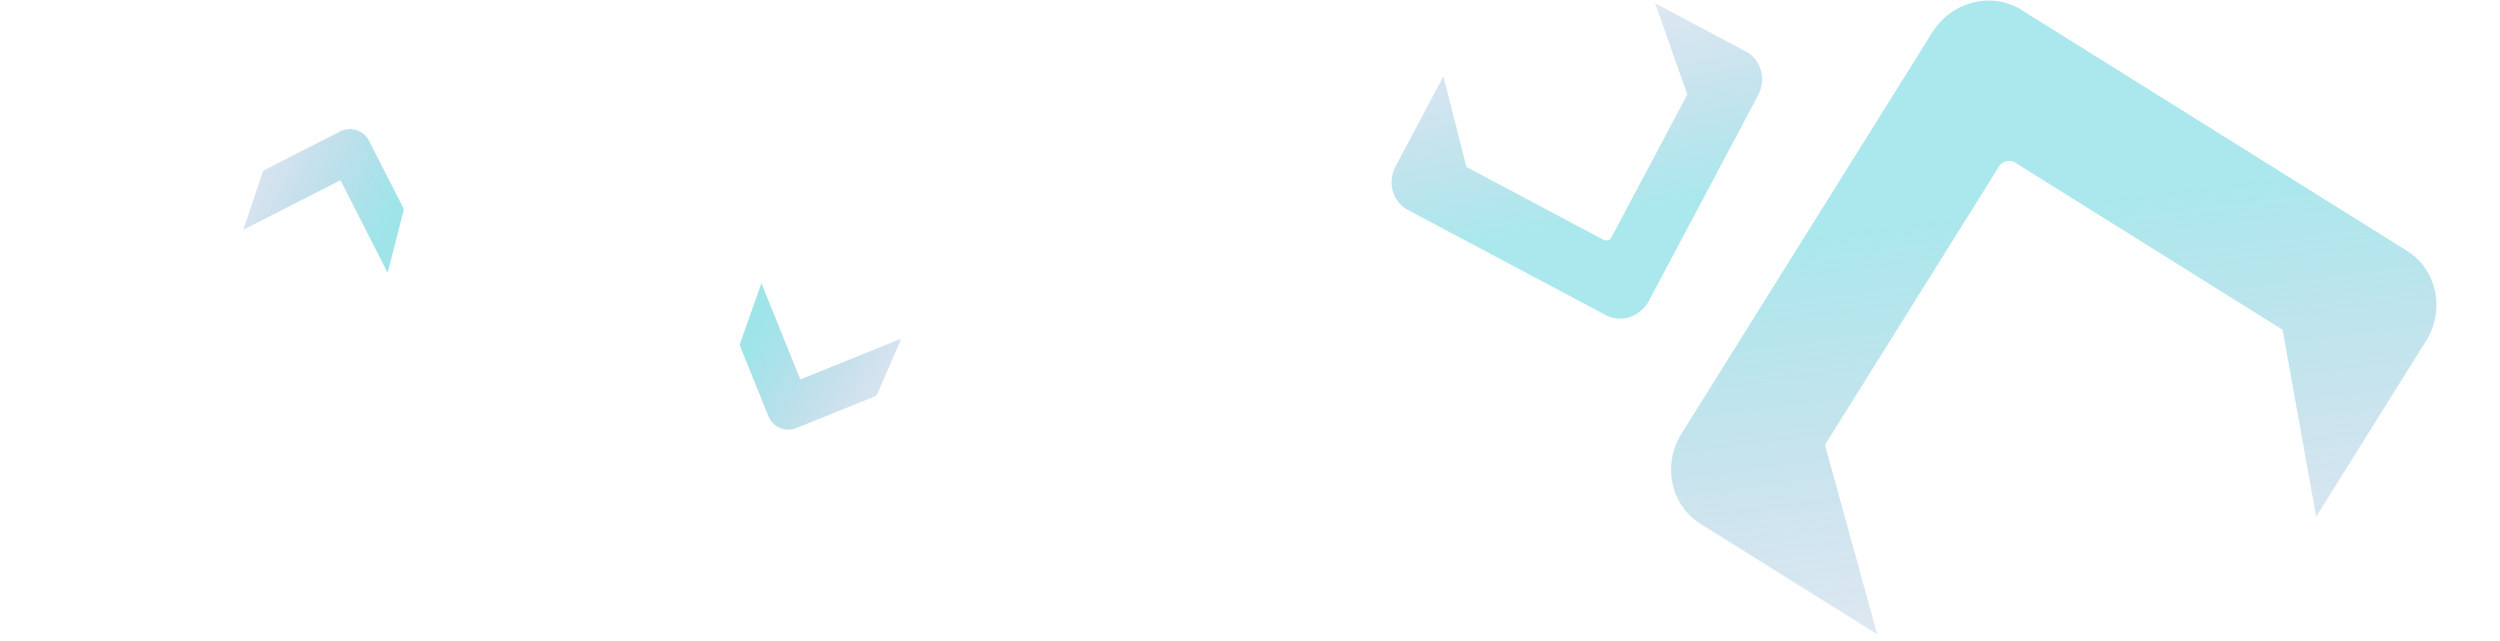 <svg xmlns="http://www.w3.org/2000/svg" xmlns:xlink="http://www.w3.org/1999/xlink" width="1926" height="494" viewBox="0 0 1926 494">
  <defs>
    <linearGradient id="linear-gradient" x1="-0.094" y1="-2.51" x2="1.061" y2="1.347" gradientUnits="objectBoundingBox">
      <stop offset="0" stop-color="#254399"/>
      <stop offset="1" stop-color="#00bac7"/>
    </linearGradient>
    <clipPath id="clip-path">
      <rect id="Rectangle_3134" data-name="Rectangle 3134" width="1926" height="494" transform="translate(-123 782)" fill="url(#linear-gradient)"/>
    </clipPath>
    <linearGradient id="linear-gradient-2" x1="1.235" y1="0.423" x2="0.5" y2="1" gradientUnits="objectBoundingBox">
      <stop offset="0" stop-color="#254399" stop-opacity="0.231"/>
      <stop offset="1" stop-color="#00bac7"/>
    </linearGradient>
    <linearGradient id="linear-gradient-4" x1="0.101" y1="-0.307" x2="0.888" y2="0.667" gradientUnits="objectBoundingBox">
      <stop offset="0" stop-color="#254399" stop-opacity="0.251"/>
      <stop offset="1" stop-color="#00bac7"/>
    </linearGradient>
  </defs>
  <g id="Group_10609" data-name="Group 10609" transform="translate(123 -2970)">
    <g id="Mask_Group_8452" data-name="Mask Group 8452" transform="translate(0 2188)" clip-path="url(#clip-path)">
      <path id="Path_14968" data-name="Path 14968" d="M368.378,444.21H527.961l-108.42,98.327v242.8a9.288,9.288,0,0,0,9.465,9.094h252.67l102.338-111.41V843.586c0,27.149-22.916,49.159-51.174,49.159H368.378c-28.257,0-51.164-22.009-51.164-49.159V493.369c0-27.15,22.906-49.159,51.164-49.159" transform="matrix(-0.53, 0.848, -0.848, -0.53, 2317.904, 967.779)" opacity="0.335" fill="url(#linear-gradient-2)"/>
      <path id="Path_14969" data-name="Path 14969" d="M342.423,444.21h78.629l-53.42,48.447v119.63a4.576,4.576,0,0,0,4.664,4.481H496.79l50.423-54.894v79.115c0,13.377-11.291,24.221-25.214,24.221H342.423c-13.923,0-25.209-10.844-25.209-24.221V468.431c0-13.377,11.286-24.221,25.209-24.221" transform="matrix(0.469, -0.883, 0.883, 0.469, 399.308, 1004.202)" opacity="0.335" fill="url(#linear-gradient-2)"/>
      <path id="Path_14970" data-name="Path 14970" d="M422.529,467.328H338.568l33.315-32.735a3.083,3.083,0,0,1,2.155-.881H439.29a16.636,16.636,0,0,1,16.637,16.634v57.982a3.091,3.091,0,0,1-.77,2.038l-32.628,36.956Z" transform="translate(1060.38 1349.344) rotate(158)" opacity="0.379" fill="url(#linear-gradient-4)"/>
    </g>
    <path id="Path_15649" data-name="Path 15649" d="M422.529,467.328H338.568l33.315-32.735a3.083,3.083,0,0,1,2.155-.881H439.29a16.636,16.636,0,0,1,16.637,16.634v57.982a3.091,3.091,0,0,1-.77,2.038l-32.628,36.956Z" transform="matrix(0.891, -0.454, 0.454, 0.891, -449.331, 2884.292)" opacity="0.379" fill="url(#linear-gradient-4)"/>
  </g>
</svg>

